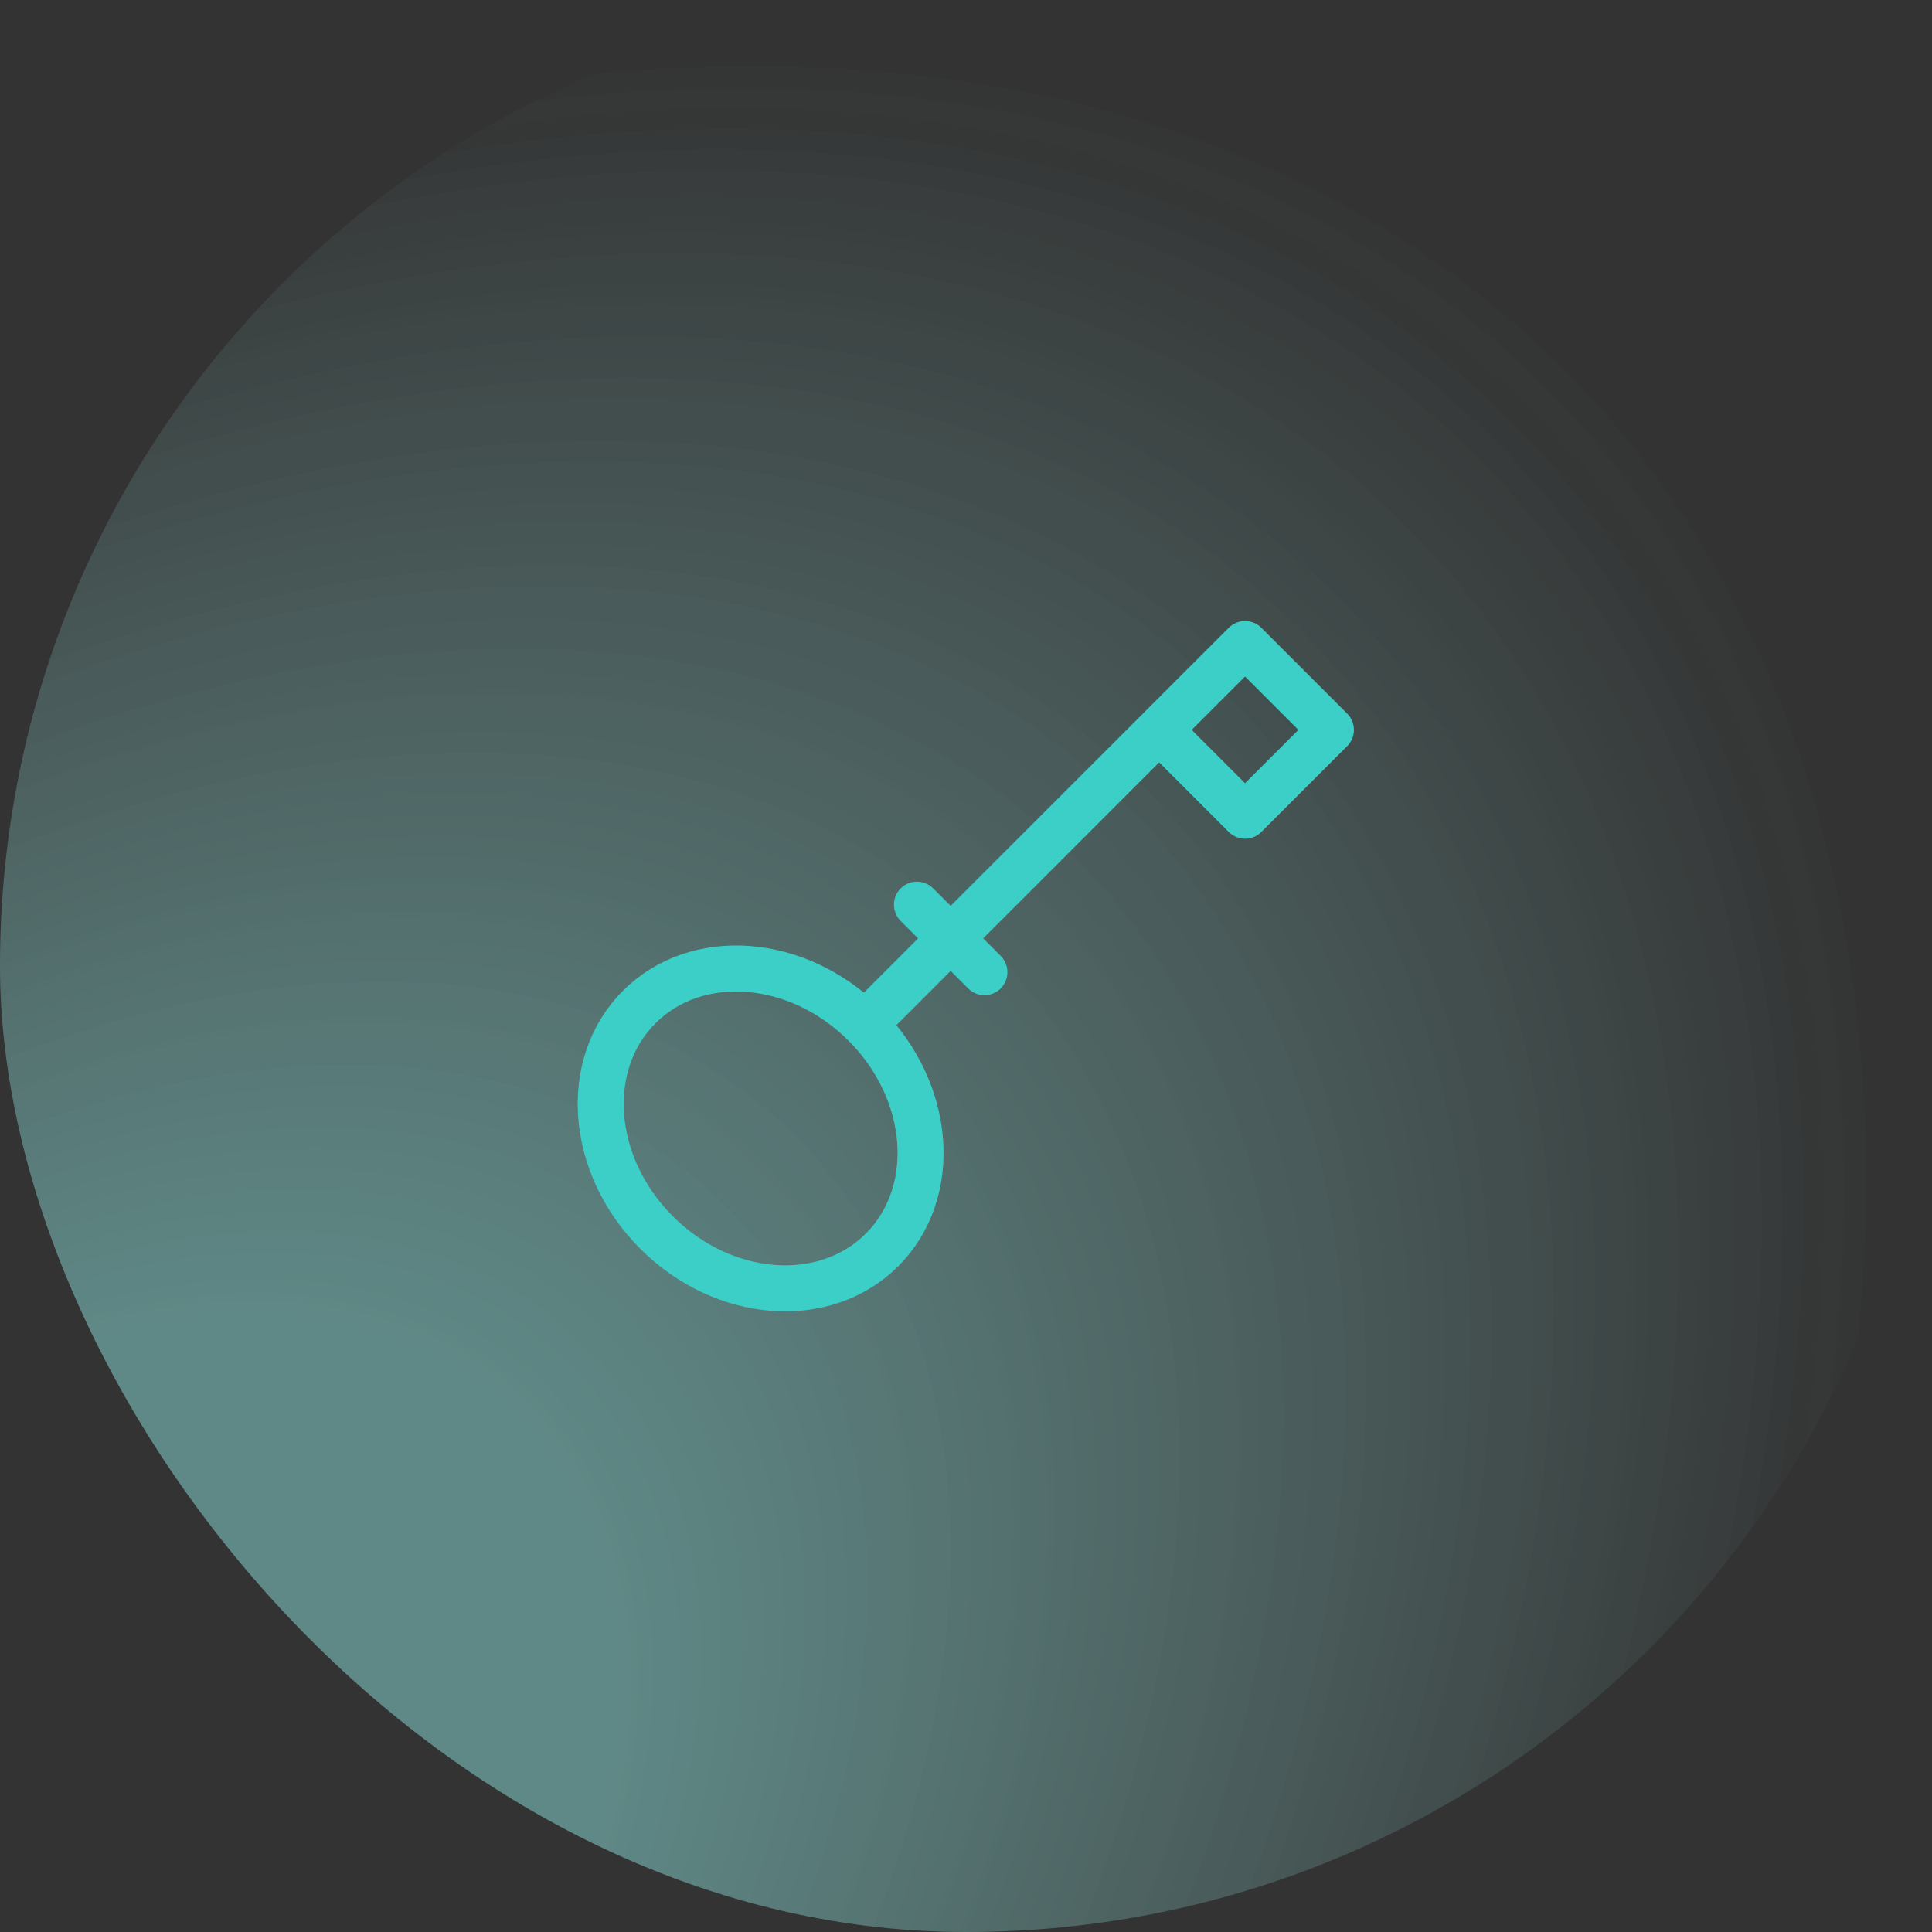 <svg width="96" height="96" viewBox="0 0 96 96" fill="none" xmlns="http://www.w3.org/2000/svg">
<rect x="0" y="0" width="96" height="96" fill="#333333" stroke="none"/>
<rect width="96" height="96" rx="48" fill="url(#paint0_radial)"/>
<rect width="96" height="96" rx="48" fill="url(#paint1_radial)"/>
<path d="M43.83 62.105C46.686 59.248 46.3 54.231 42.968 50.899C39.635 47.567 34.618 47.181 31.762 50.037C28.905 52.893 29.291 57.91 32.624 61.243C35.956 64.575 40.973 64.961 43.83 62.105Z" stroke="#3CCFC7" stroke-width="2.286" stroke-miterlimit="10" stroke-linecap="round" stroke-linejoin="round"/>
<path d="M48.915 48.306L45.562 44.953" stroke="#3CCFC7" stroke-width="2.286" stroke-miterlimit="10" stroke-linecap="round" stroke-linejoin="round"/>
<path d="M57.599 36.267L61.866 40.533L66.133 36.267L61.866 32L42.971 50.895" stroke="#3CCFC7" stroke-width="2.286" stroke-miterlimit="10" stroke-linecap="round" stroke-linejoin="round"/>
<defs>
<radialGradient id="paint0_radial" cx="0" cy="0" r="1" gradientUnits="userSpaceOnUse" gradientTransform="translate(-4.77144e-06 96) rotate(-45) scale(135.765 90.655)">
<stop offset="0.263" stop-color="white" stop-opacity="0.24"/>
<stop offset="0.811" stop-color="white" stop-opacity="0"/>
</radialGradient>
<radialGradient id="paint1_radial" cx="0" cy="0" r="1" gradientUnits="userSpaceOnUse" gradientTransform="translate(-4.77144e-06 96) rotate(-45) scale(135.765 90.655)">
<stop offset="0.263" stop-color="#50FFF5" stop-opacity="0.24"/>
<stop offset="0.811" stop-color="#50FFF5" stop-opacity="0"/>
</radialGradient>
</defs>
</svg>
